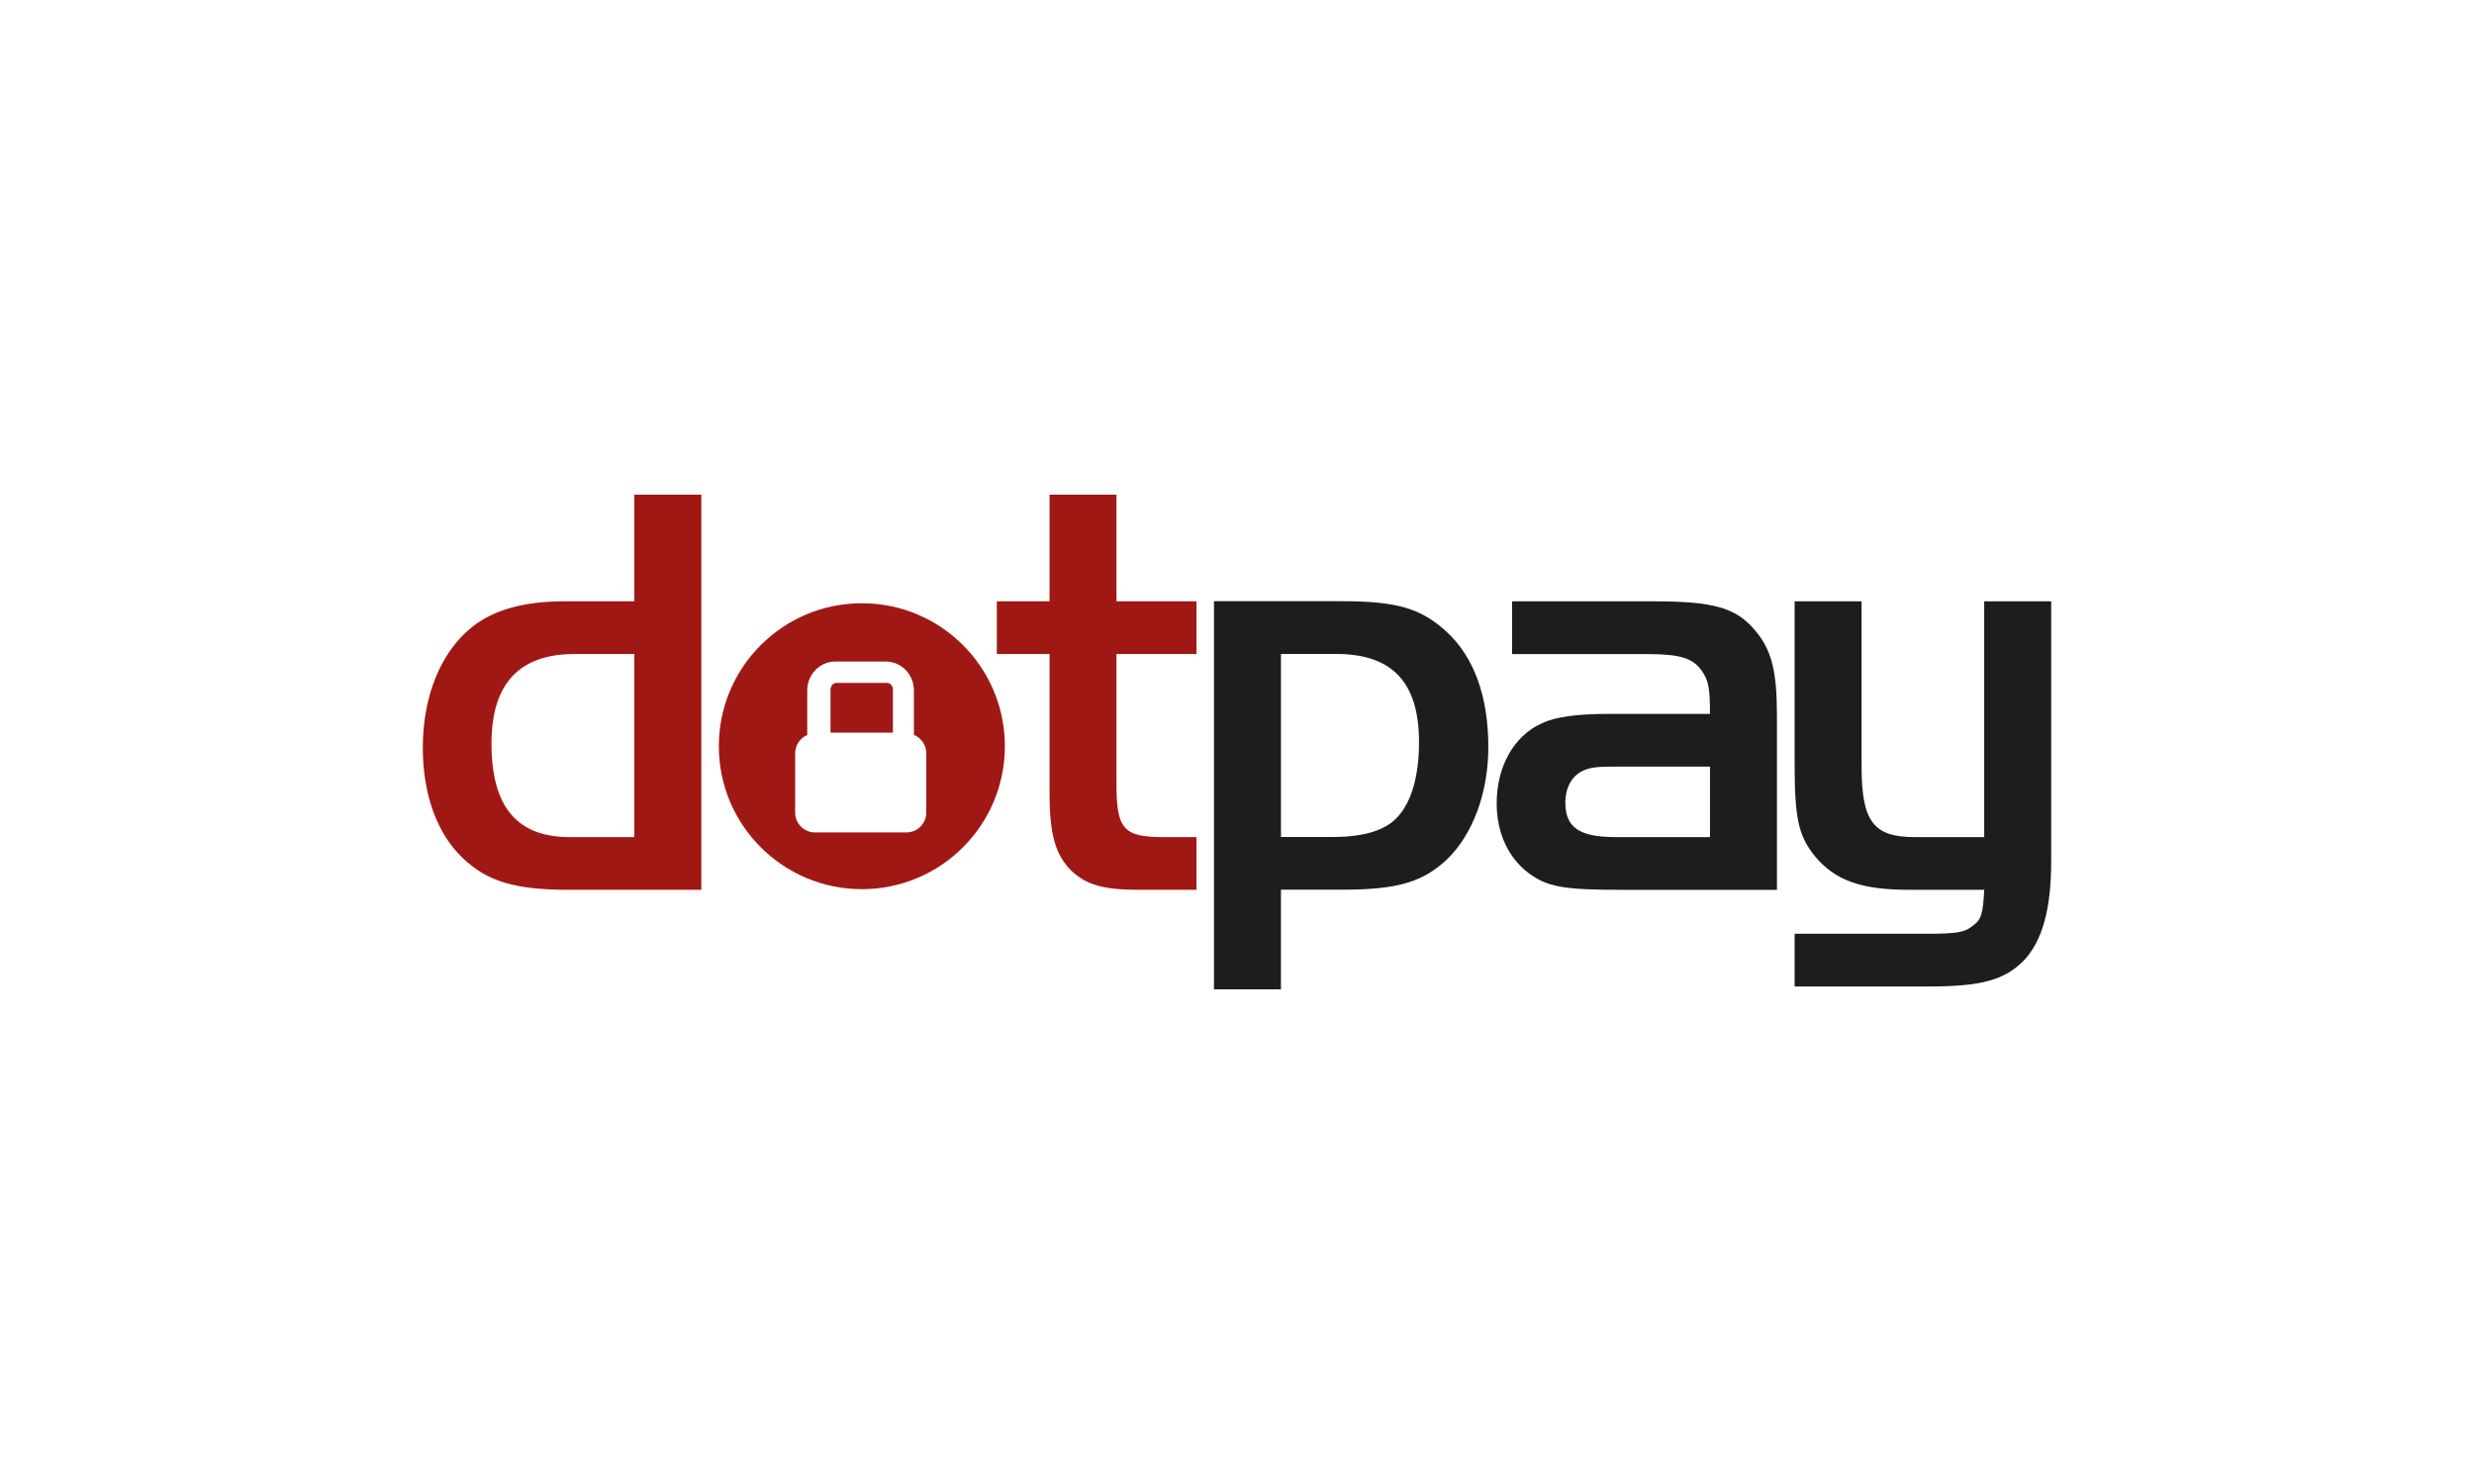 <svg viewBox="0 0 80 48" fill="none" xmlns="http://www.w3.org/2000/svg">
<path d="M20.512 19.449H18.251C16.967 19.449 15.991 19.717 15.3 20.253C14.266 21.058 13.672 22.496 13.672 24.182C13.672 25.697 14.132 26.96 14.956 27.747C15.761 28.514 16.642 28.781 18.424 28.781H22.678V16H20.512V19.449ZM20.512 27.076H18.423C16.717 27.076 15.893 26.098 15.893 24.048C15.893 22.112 16.794 21.154 18.576 21.154H20.512V27.076Z" fill="#A01813"/>
<path d="M33.939 19.449H32.233V21.154H33.939V25.657C33.939 26.999 34.13 27.65 34.647 28.168C35.145 28.628 35.682 28.781 36.851 28.781H38.69V27.076H37.636C36.334 27.076 36.103 26.826 36.103 25.37V21.154H38.69V19.449H36.103V16H33.938V19.449H33.939Z" fill="#A01813"/>
<path d="M39.255 19.446V32H41.421V28.777H43.414C45.196 28.777 46.02 28.528 46.805 27.782C47.63 26.977 48.127 25.635 48.127 24.16C48.127 22.531 47.667 21.247 46.766 20.424C45.942 19.676 45.176 19.446 43.375 19.446H39.255ZM41.421 21.152H43.203C45.023 21.152 45.886 22.071 45.886 24.006C45.886 25.099 45.637 25.962 45.178 26.44C44.794 26.861 44.086 27.072 43.108 27.072H41.422V21.15L41.421 21.152Z" fill="#1D1D1B"/>
<path d="M52.056 23.09C50.984 23.09 50.293 23.186 49.853 23.397C48.952 23.8 48.397 24.796 48.397 25.984C48.397 26.922 48.761 27.727 49.412 28.227C50.026 28.687 50.543 28.782 52.44 28.782H57.46V23.167C57.46 21.692 57.287 21.021 56.752 20.389C56.138 19.661 55.43 19.45 53.474 19.45H48.895V21.156H53.264C54.338 21.156 54.739 21.29 55.027 21.693C55.257 22.019 55.294 22.287 55.294 23.092H52.056V23.09ZM55.294 24.796V27.076H52.247C51.078 27.076 50.618 26.769 50.618 25.965C50.618 25.447 50.848 25.064 51.232 24.91C51.462 24.814 51.673 24.796 52.247 24.796H55.294Z" fill="#1D1D1B"/>
<path d="M64.164 27.076H61.921C60.58 27.076 60.196 26.578 60.196 24.776V19.449H58.031V24.623C58.031 26.462 58.146 27.018 58.682 27.688C59.333 28.473 60.177 28.78 61.709 28.78H64.162C64.125 29.55 64.066 29.76 63.779 29.953C63.529 30.163 63.242 30.202 62.303 30.202H58.031V31.908H62.361C64.066 31.908 64.814 31.697 65.427 31.084C66.041 30.451 66.328 29.398 66.328 27.861V19.449H64.162V27.076H64.164Z" fill="#1D1D1B"/>
<path d="M28.686 22.088H27.046C27 22.088 26.958 22.106 26.919 22.146C26.881 22.185 26.856 22.242 26.856 22.308V23.697H28.874V22.308C28.874 22.242 28.849 22.185 28.811 22.146C28.773 22.107 28.73 22.089 28.684 22.088H28.686Z" fill="#A01813"/>
<path d="M27.87 19.512C25.316 19.512 23.245 21.582 23.245 24.136C23.245 26.689 25.316 28.76 27.87 28.76C30.423 28.76 32.494 26.689 32.494 24.136C32.494 21.582 30.423 19.512 27.87 19.512ZM29.952 26.285C29.952 26.638 29.663 26.925 29.312 26.925H26.352C26 26.925 25.712 26.636 25.712 26.285V24.363C25.712 24.1 25.874 23.872 26.103 23.773V22.333C26.103 21.831 26.492 21.401 27.008 21.397H28.648C29.164 21.401 29.552 21.831 29.553 22.333V23.769C29.786 23.865 29.952 24.096 29.952 24.362V26.284V26.285Z" fill="#A01813"/>
</svg>
